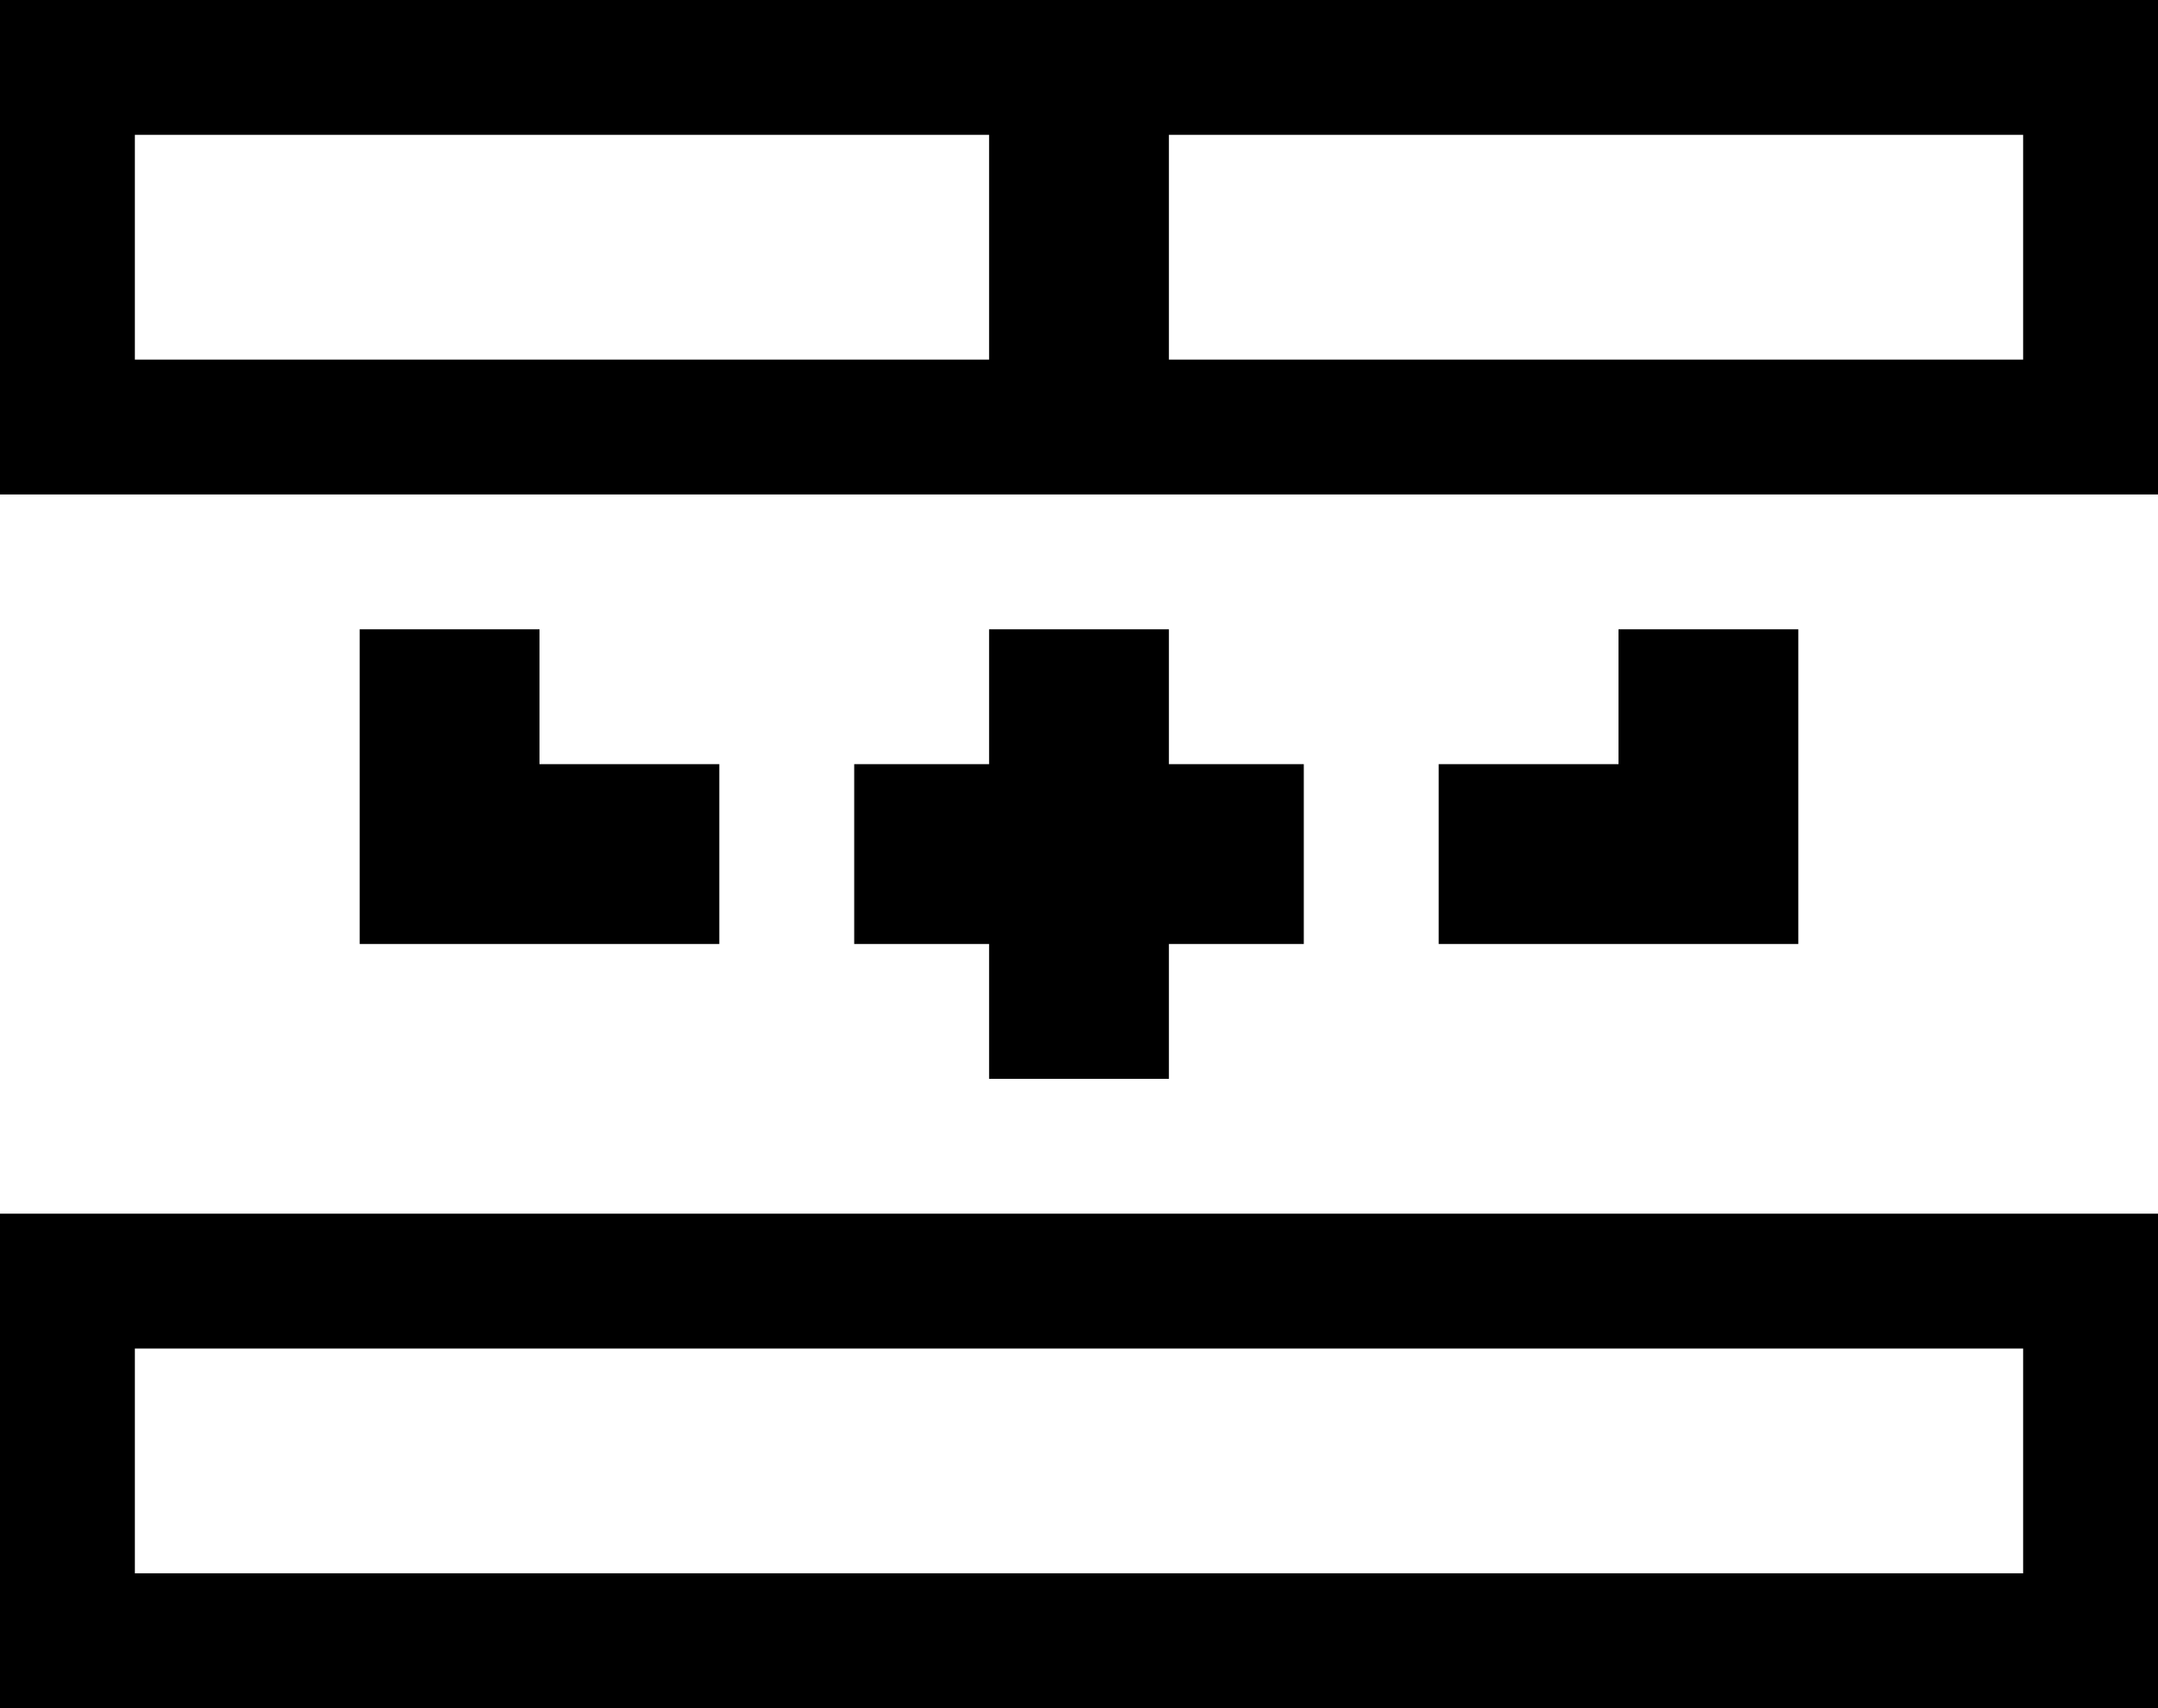 ﻿<?xml version="1.0" encoding="utf-8"?>

<svg xmlns="http://www.w3.org/2000/svg" xmlns:xlink="http://www.w3.org/1999/xlink" version="1.1" viewBox="14 19 48 38" preserveAspectRatio="xMidyMid meet">
	<path d="M 14,19L 62,19L 62,30L 14,30L 14,19 Z M 36,27L 36,22L 17,22L 17,27L 36,27 Z M 59,27L 59,22L 40,22L 40,27L 59,27 Z M 36,33L 40,33L 40,36L 43,36L 43,40L 40,40L 40,43L 36,43L 36,40L 33,40L 33,36L 36,36L 36,33 Z M 22,33L 26,33L 26,36L 30,36L 30,40L 22,40L 22,33 Z M 50,33L 54,33L 54,40L 46,40L 46,36L 50,36L 50,33 Z M 14,46L 62,46L 62,57L 14,57L 14,46 Z M 17,49L 17,54L 59,54L 59,49L 17,49 Z "/>
</svg>

